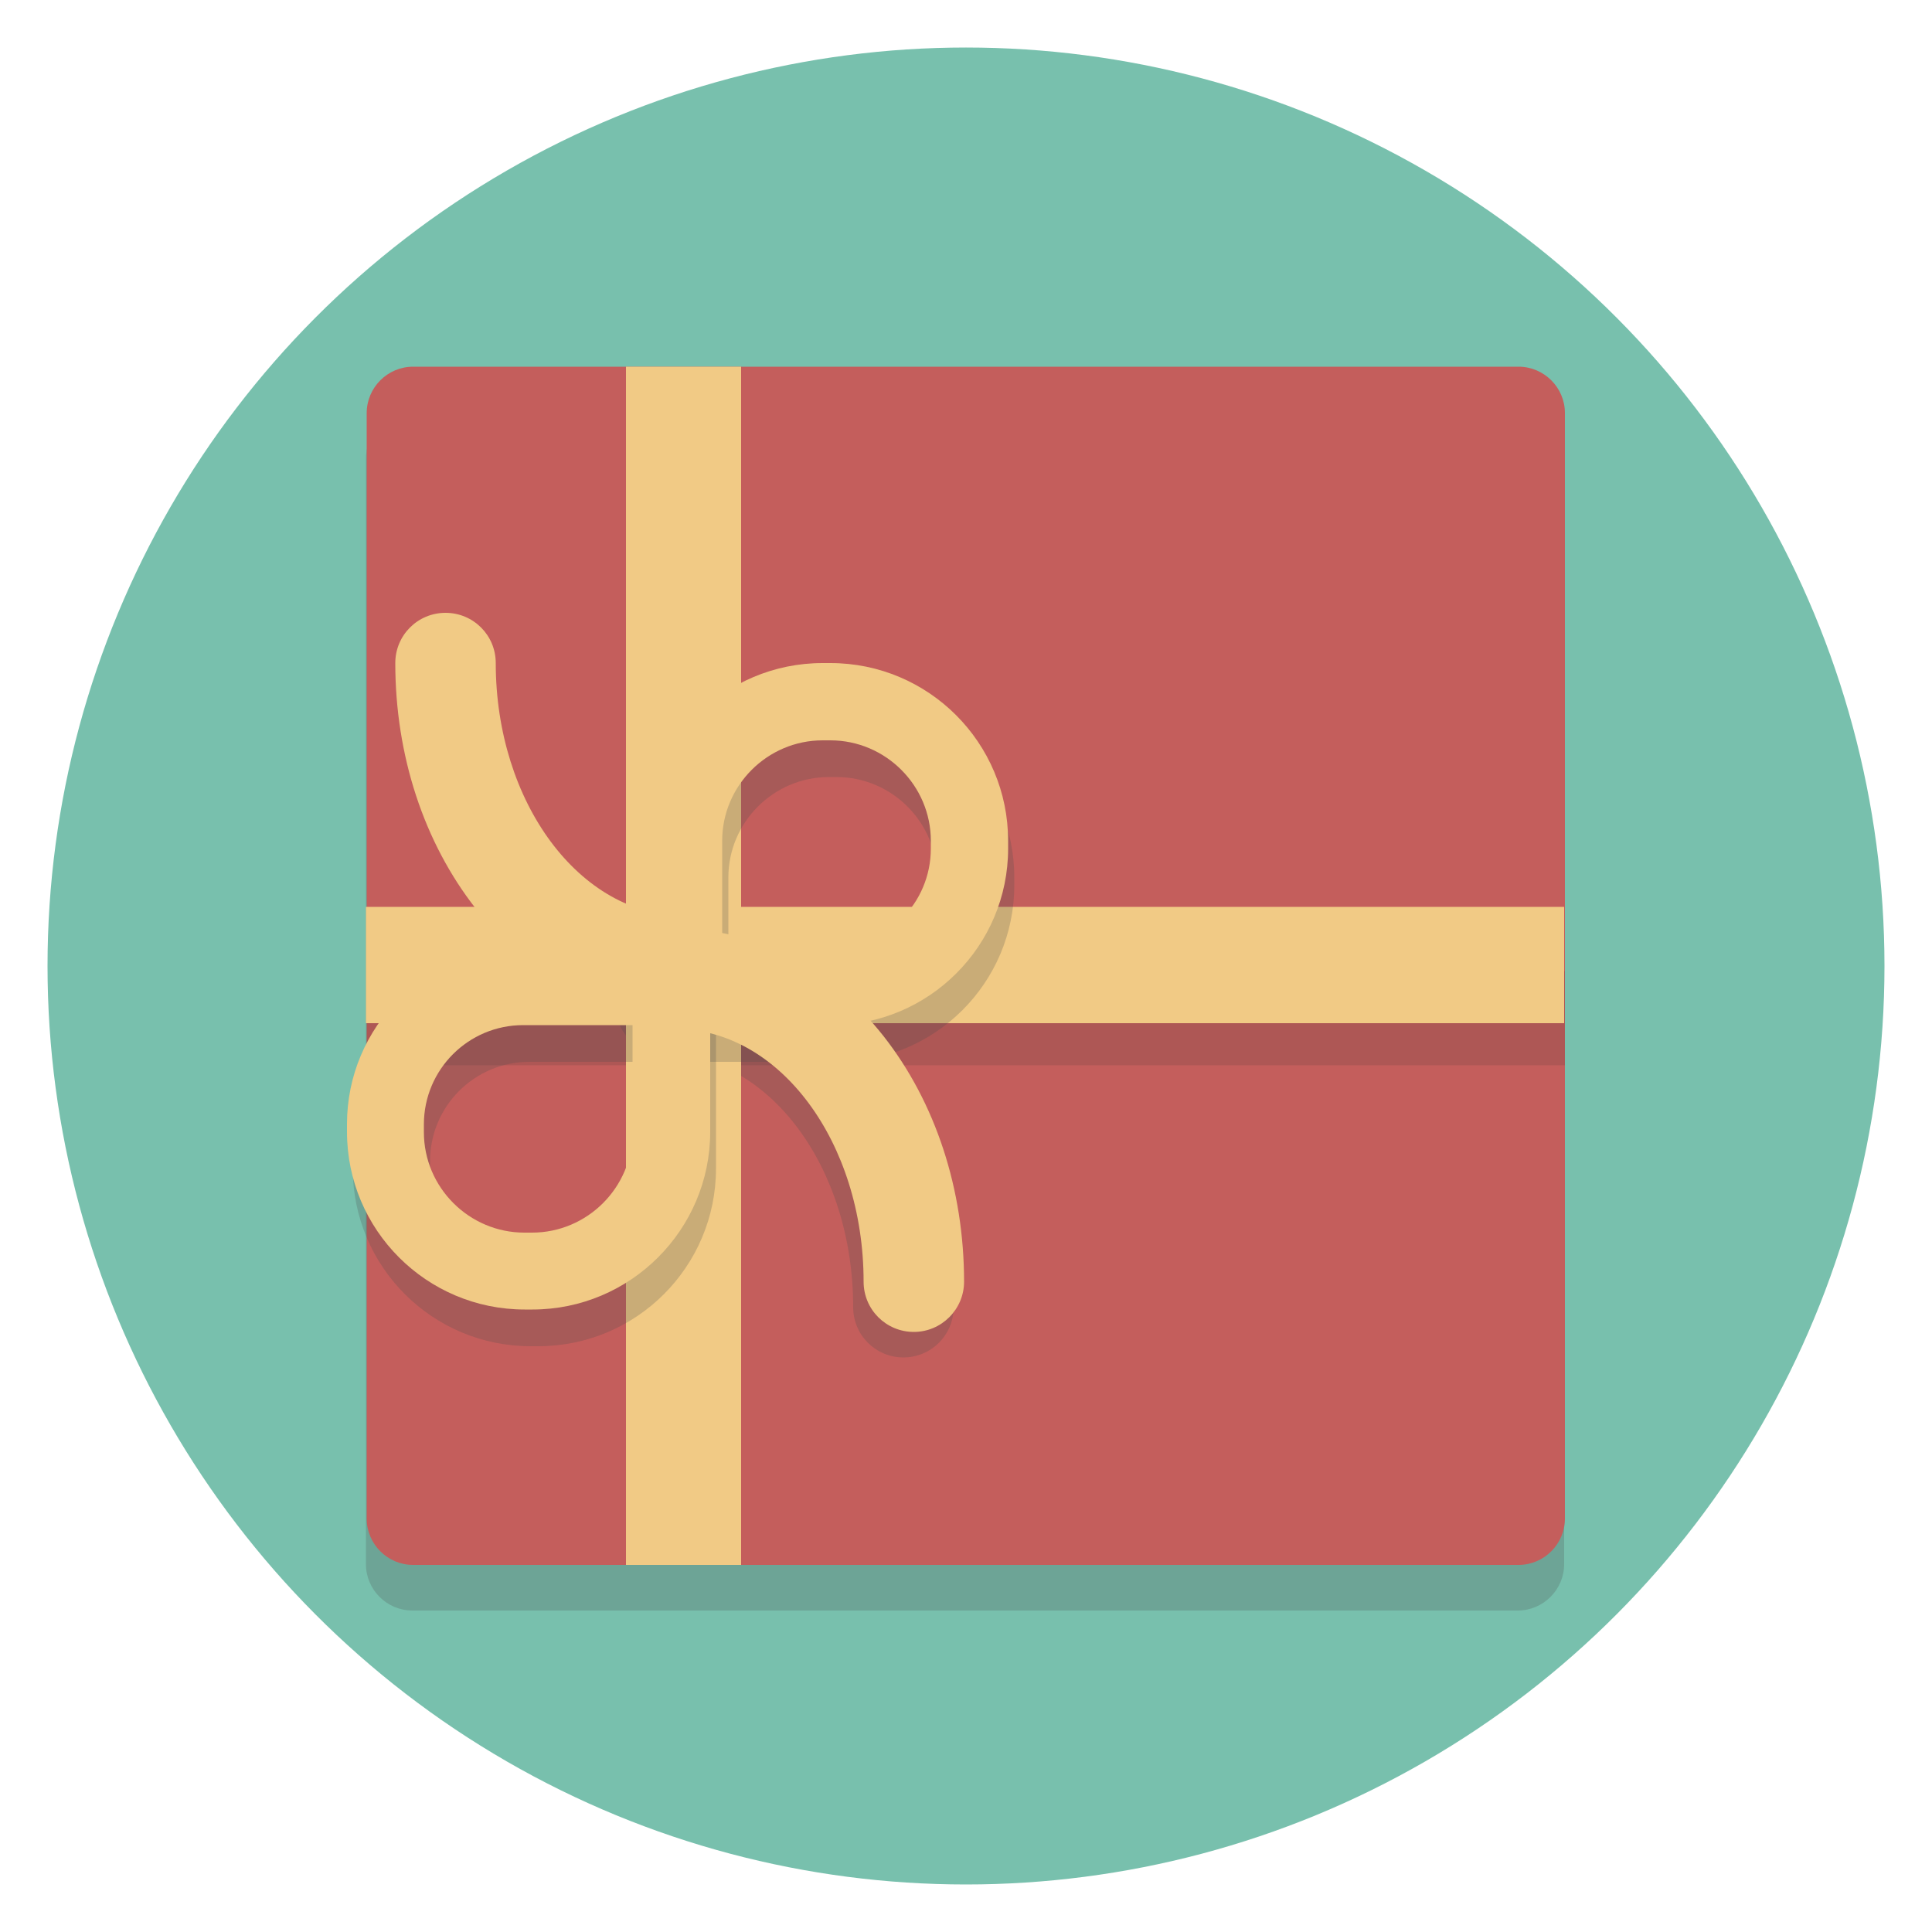 <?xml version="1.0" encoding="utf-8"?>
<!-- Generator: Adobe Illustrator 25.0.1, SVG Export Plug-In . SVG Version: 6.00 Build 0)  -->
<svg version="1.1" id="Layer_1" xmlns="http://www.w3.org/2000/svg" xmlns:xlink="http://www.w3.org/1999/xlink" x="0px" y="0px"
	 viewBox="0 0 500 500" style="enable-background:new 0 0 500 500;" xml:space="preserve">
<style type="text/css">
	.st0{fill:#78C0AD;}
	.st1{opacity:0.24;fill:#4D4D4D;enable-background:new    ;}
	.st2{fill:#C45E5C;}
	.st3{opacity:0.15;fill:#333333;enable-background:new    ;}
	.st4{fill:#F1CA85;}
</style>
<circle class="st0" cx="250" cy="250" r="237.7"/>
<path class="st1" d="M106.7,106.7h286.1c6.6,0,12,5.4,12,12v286.1c0,6.6-5.4,12-12,12H106.7c-6.6,0-12-5.4-12-12V118.7
	C94.7,112.1,100,106.7,106.7,106.7z"/>
<path class="st2" d="M106.9,94.9h286.1c6.6,0,12,5.4,12,12v286.1c0,6.6-5.4,12-12,12H106.9c-6.6,0-12-5.4-12-12V106.9
	C94.9,100.3,100.3,94.9,106.9,94.9z"/>
<rect x="94.9" y="251.3" class="st3" width="310.1" height="24.4"/>
<path class="st1" d="M233.8,351.3c-7.2,0-13-5.8-13-13c0-36.1-21.8-65.4-48.6-65.4c-7.2,0-13-5.8-13-13s5.8-13,13-13
	c20.5,0,39.6,9.9,53.8,27.9c13.4,17.1,20.8,39.6,20.8,63.5C246.8,345.5,241,351.3,233.8,351.3z"/>
<rect x="162" y="94.9" class="st4" width="29.8" height="310.1"/>
<rect x="94.7" y="234.7" class="st4" width="310.1" height="30.1"/>
<path class="st1" d="M139.3,348.4h-2c-25.4,0-46-20.6-46-46v-2c0-25.2,20.5-45.7,45.7-45.7h48.3v47.7
	C185.3,327.8,164.7,348.4,139.3,348.4z M137,274.8c-14.2,0-25.7,11.5-25.7,25.7v2c0,14.3,11.7,26,26,26h2c14.3,0,26-11.7,26-26
	v-27.7H137z"/>
<path class="st1" d="M216.8,274.8h-48.3v-47.7c0-25.4,20.6-46,46-46h2c25.4,0,46,20.6,46,46v2C262.5,254.3,242,274.8,216.8,274.8z
	 M188.5,254.8h28.3c14.2,0,25.7-11.5,25.7-25.7v-2c0-14.3-11.7-26-26-26h-2c-14.3,0-26,11.7-26,26V254.8z"/>
<path class="st4" d="M176.9,263c-20.5,0-39.7-9.9-53.8-27.9c-13.4-17.1-20.8-39.6-20.8-63.5c0-7.2,5.8-13,13-13s13,5.8,13,13
	c0,36.1,21.8,65.4,48.6,65.4c7.2,0,13,5.8,13,13S184.1,263,176.9,263z"/>
<path class="st4" d="M236.5,344.7c-7.2,0-13-5.8-13-13c0-36.1-21.8-65.4-48.6-65.4c-7.2,0-13-5.8-13-13s5.8-13,13-13
	c20.5,0,39.6,9.9,53.8,27.9c13.4,17.1,20.8,39.6,20.8,63.5C249.5,338.8,243.7,344.7,236.5,344.7z"/>
<path class="st4" d="M137.8,338.9h-2c-25.4,0-46-20.6-46-46v-2c0-25.2,20.5-45.7,45.7-45.7h48.3v47.7
	C183.8,318.3,163.1,338.9,137.8,338.9z M135.4,265.3c-14.2,0-25.7,11.5-25.7,25.7v2c0,14.3,11.7,26,26,26h2c14.3,0,26-11.7,26-26
	v-27.7H135.4z"/>
<path class="st4" d="M215.2,265.3h-48.3v-47.7c0-25.4,20.6-46,46-46h2c25.4,0,46,20.6,46,46v2C260.9,244.8,240.4,265.3,215.2,265.3z
	 M186.9,245.3h28.3c14.2,0,25.7-11.5,25.7-25.7v-2c0-14.3-11.7-26-26-26h-2c-14.3,0-26,11.7-26,26V245.3z"/>
</svg>
